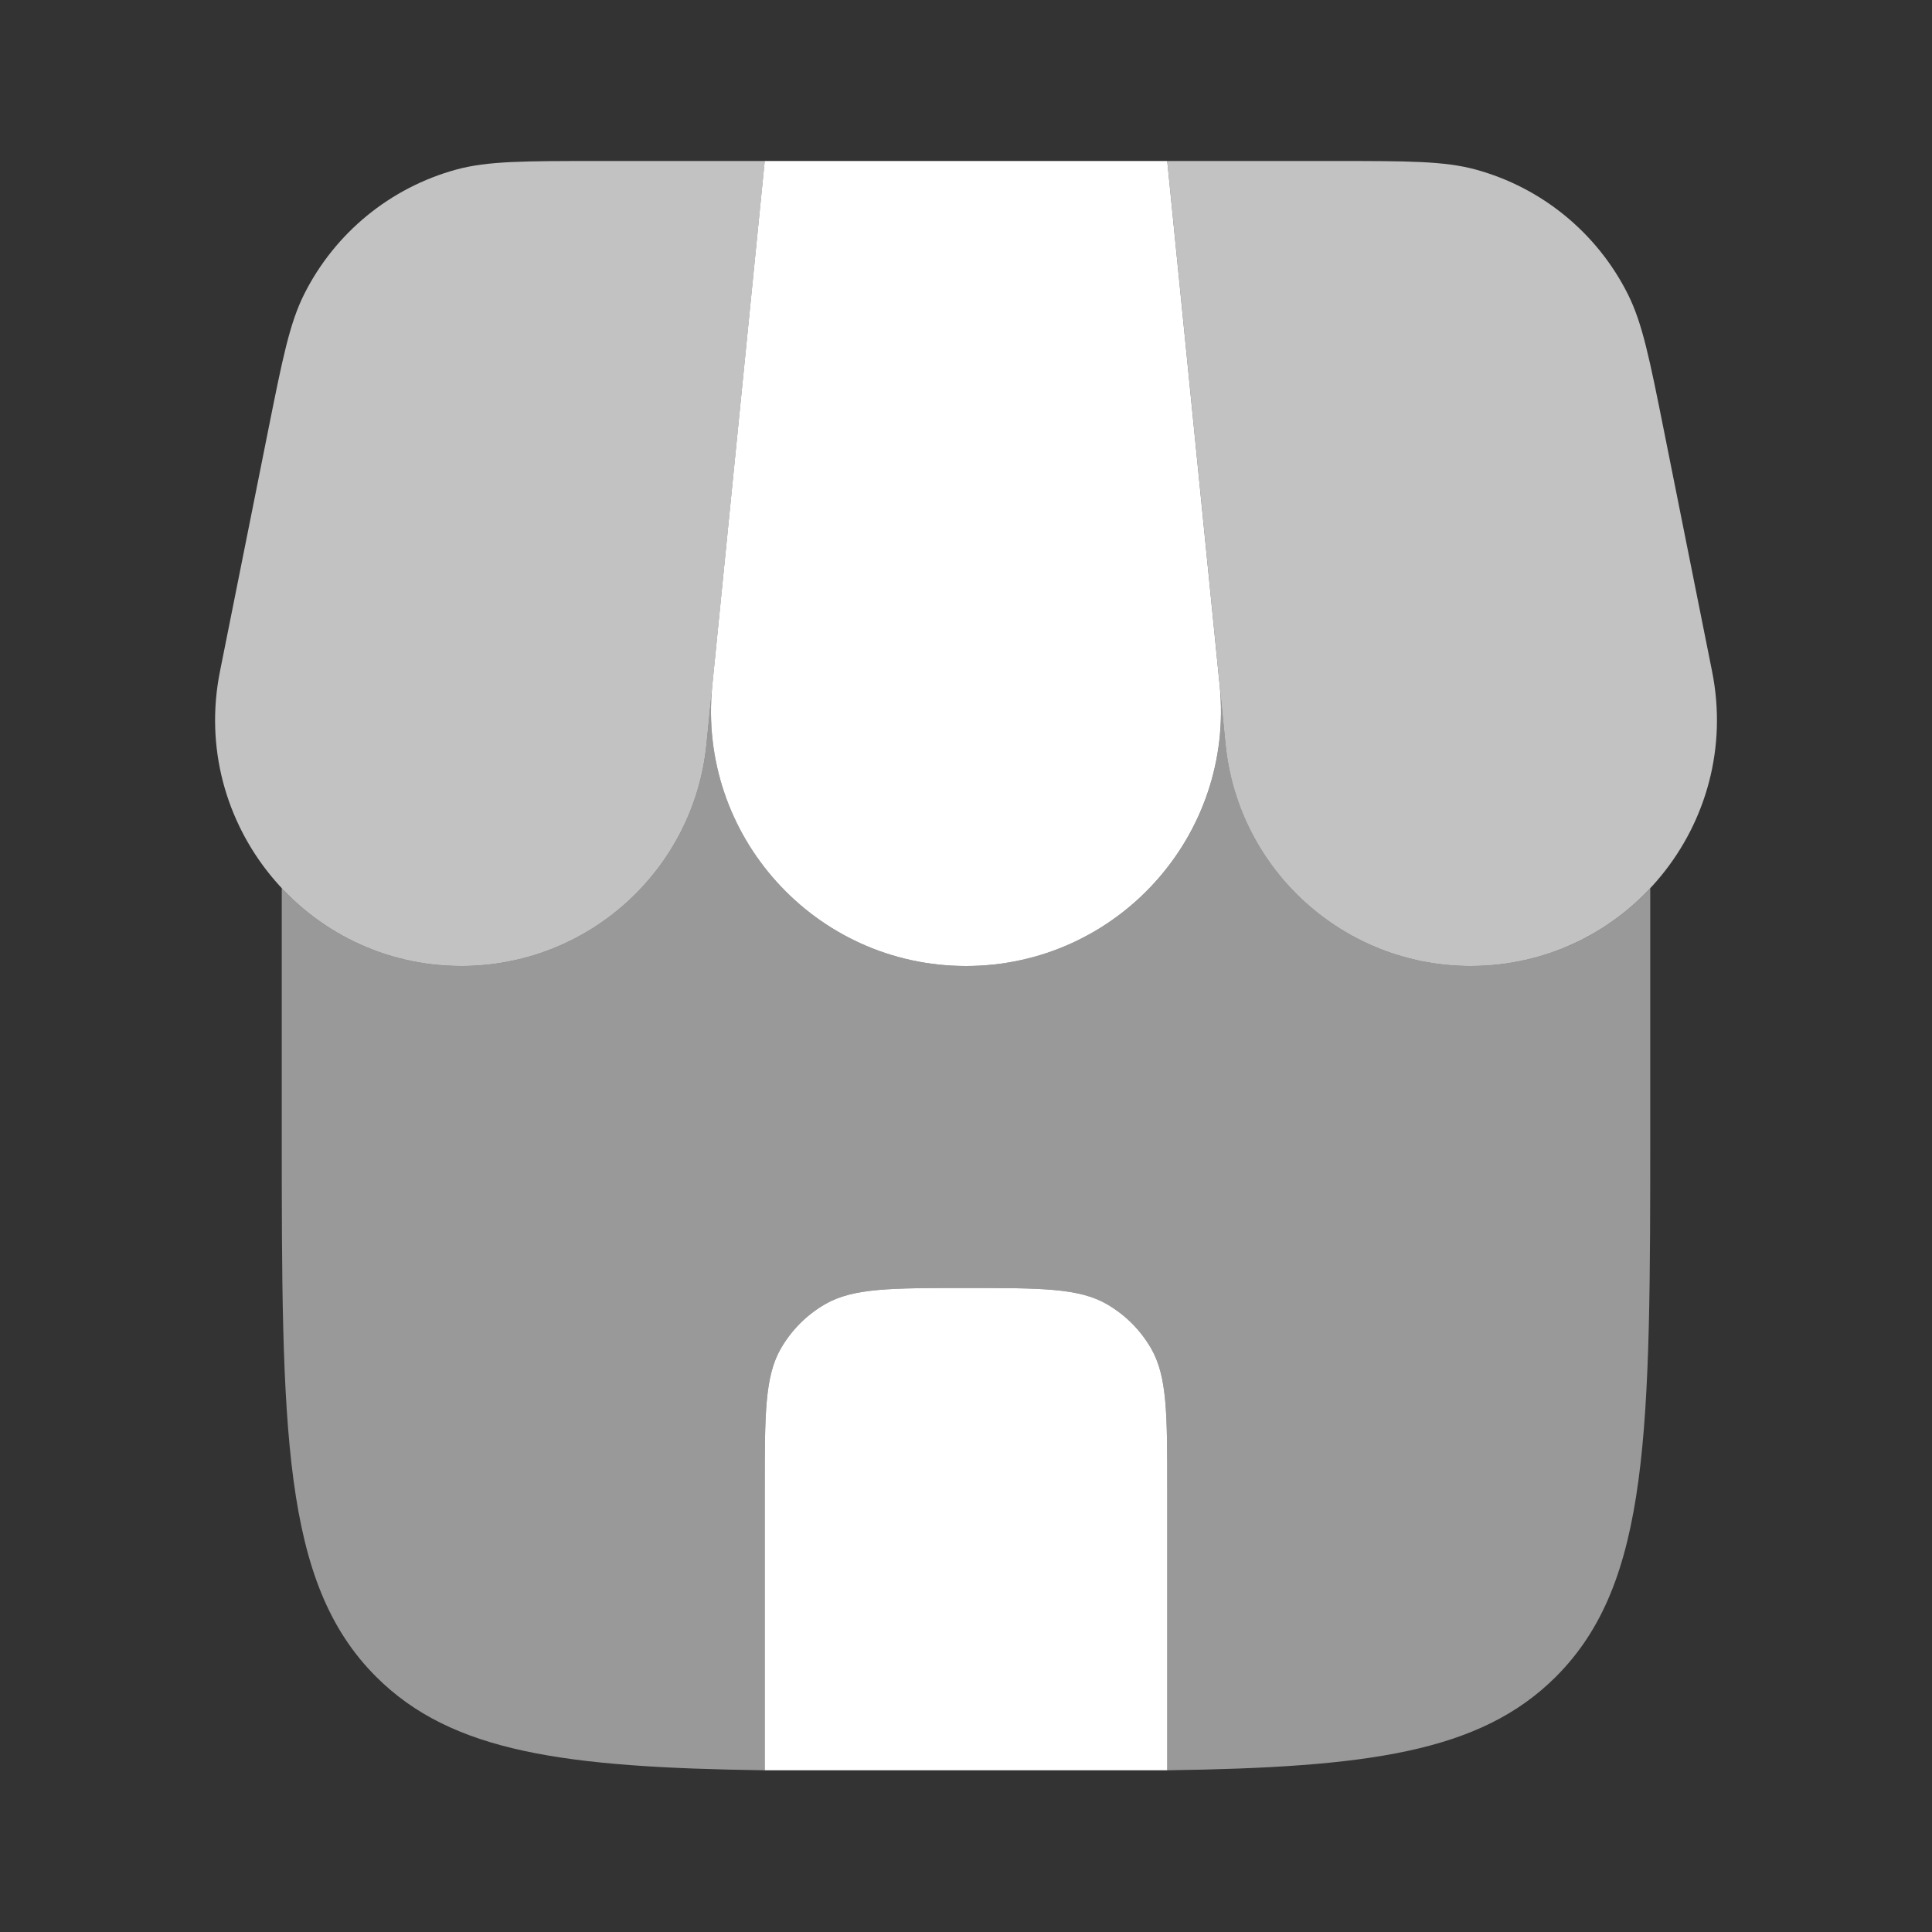 <svg width="800" height="800" viewBox="0 0 800 800" fill="none" xmlns="http://www.w3.org/2000/svg">
<rect x="0" y="0" width="800" height="800" fill="#333333" stroke="none"/>
<path d="M483.333 733.043V616.667C483.333 585.513 483.333 569.937 476.633 558.333C472.247 550.733 465.933 544.42 458.333 540.033C446.73 533.333 431.153 533.333 400 533.333C368.847 533.333 353.27 533.333 341.667 540.033C334.067 544.42 327.754 550.733 323.365 558.333C316.667 569.937 316.667 585.513 316.667 616.667V733.043H483.333Z" fill="white"/>
<path opacity="0.5" fill-rule="evenodd" clip-rule="evenodd" d="M191.068 400C161.375 400 135.108 387.463 116.667 367.763V466.667C116.667 592.373 116.667 655.227 155.719 694.28C187.155 725.717 234.014 731.847 316.667 733.043H483.333C565.987 731.847 612.843 725.717 644.28 694.28C683.333 655.227 683.333 592.373 683.333 466.667V367.8C664.893 387.48 638.64 400 608.967 400C556.577 400 512.713 360.303 507.5 308.174L505.067 283.911C511.283 346.067 462.473 400 400.01 400C337.967 400 289.397 346.793 294.833 285.17L292.533 308.174C287.32 360.303 243.456 400 191.068 400ZM483.333 616.667V733.043H316.667V616.667C316.667 585.513 316.667 569.937 323.365 558.333C327.754 550.733 334.067 544.42 341.667 540.033C353.27 533.333 368.847 533.333 400 533.333C431.153 533.333 446.73 533.333 458.333 540.033C465.933 544.42 472.247 550.733 476.633 558.333C483.333 569.937 483.333 585.513 483.333 616.667Z" fill="white"/>
<path d="M316.66 66.667H483.327L505.05 283.912C511.267 346.067 462.457 400 399.993 400C337.53 400 288.72 346.067 294.935 283.912L316.66 66.667Z" fill="white"/>
<path opacity="0.7" d="M111.008 178.378C116.944 148.698 119.912 133.858 125.947 121.828C138.662 96.48 161.543 77.723 188.892 70.225C201.872 66.667 217.006 66.667 247.273 66.667H316.684L292.533 308.176C287.32 360.303 243.456 400 191.068 400C126.72 400 78.458 341.13 91.077 278.031L111.008 178.378Z" fill="white"/>
<path opacity="0.7" d="M689.01 178.378C683.073 148.698 680.103 133.858 674.07 121.828C661.353 96.48 638.473 77.723 611.123 70.225C598.143 66.667 583.01 66.667 552.743 66.667H483.333L507.483 308.176C512.697 360.303 556.56 400 608.95 400C673.297 400 721.56 341.13 708.94 278.031L689.01 178.378Z" fill="white"/>
</svg>
